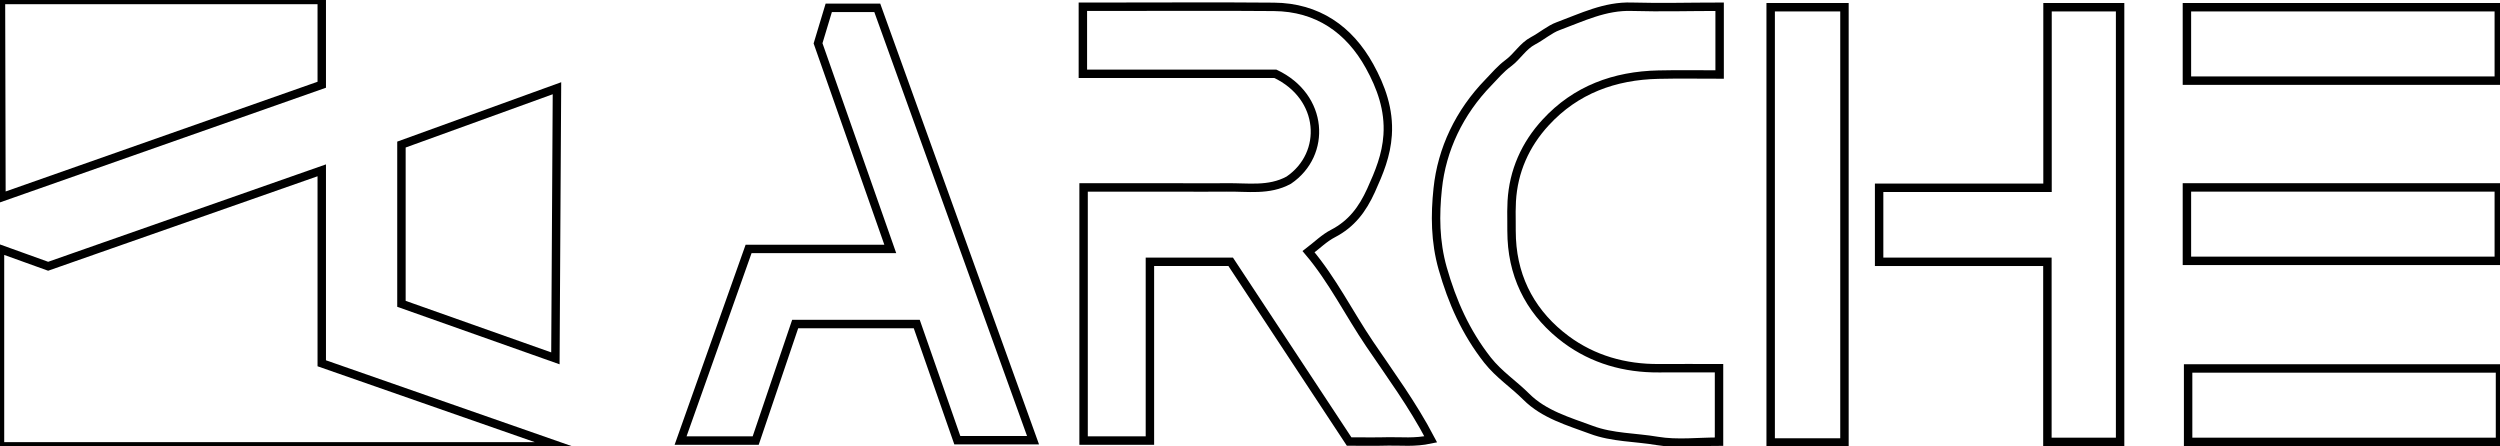 <?xml version="1.0" encoding="utf-8"?>
<!-- Generator: Adobe Illustrator 19.0.0, SVG Export Plug-In . SVG Version: 6.00 Build 0)  -->
<svg version="1.1" id="Layer_1" xmlns="http://www.w3.org/2000/svg" xmlns:xlink="http://www.w3.org/1999/xlink" x="0px" y="0px"
	 viewBox="0 0 2076.9 370.8" style="enable-background:new 0 0 2076.9 370.8;" xml:space="preserve">
<style type="text/css">
	.st0{fill:none;stroke:#000000;stroke-width:7;stroke-miterlimit:10;}
	.st1{fill:none;}
</style>
<path class="st0" d="M955.3,217.5c0,49.8,0,98.8,0,148.5c-18.5,0-36.2,0-55.1,0c0-69.2,0-139,0-210.3c25.4,0,50.9,0,76.5,0
	c14.1,0,28.1,0.2,42.2,0c17.4-0.3,35.1,3,51.7-6c32-21.7,29.2-69.4-11.1-88.4c-52,0-105.7,0-159.9,0c0-18.5,0-36.2,0-55.7
	c6.8,0,13.7,0,20.5,0c46.1,0,92.1-0.3,138.2,0.1c36.2,0.3,62.6,18.7,79.5,49.3c9.5,17.2,16.4,36,15,57.2c-1.1,16.8-7,31-13.8,46
	c-7.2,15.8-16.2,27.8-31.6,35.8c-7.2,3.7-13.2,9.7-20.3,15.1c19.9,23.5,33.5,51.2,50.7,76.6c17.1,25.3,35.5,50.1,50.8,79.3
	c-13.7,2.9-24.5,1.5-35.1,1.7c-10.8,0.3-21.6,0.1-32.7,0.1c-32.6-49.5-64.9-98.5-98.4-149.3C1002.6,217.5,980.1,217.5,955.3,217.5z"
	/>
<path class="st0" d="M1428.6,5.6c0,19,0,36.8,0,56.3c-17,0-34-0.3-50.9,0.1c-36.4,0.8-68.6,12.5-93.6,39.7
	c-16.9,18.3-26.8,40.5-28.2,65.5c-0.3,6.4-0.3,10.6-0.2,16.5c0.1,6.7-0.1,9,0.2,14.8c1.7,34.9,17.8,63.2,45.3,83.6
	c22.3,16.5,48.6,24,76.8,23.8c16.4-0.1,32.7,0,50.1,0c0,20.1,0,40,0,61c-17.3,0-34.7,2.2-51.3-0.6c-18.2-3.1-37.4-2.7-54.7-9.2
	c-18.9-7-39.4-12.8-54.1-27.5c-10.4-10.4-22.6-18.3-32.2-30.4c-18.2-23.2-29.3-48.3-37.3-76.3c-6.3-22.3-6.4-44.3-4.1-66.2
	c3.4-32.7,18-63.4,42.1-88.2c5.4-5.6,10.2-11.4,16.6-16.1c7.4-5.5,12.1-14.1,20.5-18.5c7.2-3.8,14-9.7,20.7-12.1
	c19.8-7.3,39.1-17,61.4-16.2C1379.9,6.3,1404,5.6,1428.6,5.6z"/>
<path class="st1" d="M379.6,216"/>
<polygon class="st0" points="1561.1,156 1701,156 1701,6 1761.3,6 1761.3,367.1 1700.9,367.1 1700.9,217.5 1561.1,217.5 "/>
<rect x="1817.8" y="306.1" class="st0" width="259.1" height="61"/>
<rect x="1816.8" y="155.7" class="st0" width="259.1" height="61"/>
<rect x="1816.8" y="6" class="st0" width="259.1" height="61"/>
<rect x="1471" y="6" class="st0" width="61.3" height="361.6"/>
<polygon class="st0" points="0.8,0 267.3,0 267.3,70.4 1.2,164 "/>
<polygon class="st0" points="333.5,252.4 333.5,120.1 462.7,73.3 461.4,297.7 "/>
<polygon class="st0" points="0,206.8 40,221.2 267.3,141.5 267.3,301.8 464.9,370.8 0,370.8 "/>
<path class="st0" d="M688.5,6.5"/>
<polygon class="st0" points="679.6,36 688.5,6.5 728.8,6.5 858.2,365.7 795.3,365.7 761.6,269.2 660.6,269.2 627.8,366 565.4,366 
	621.9,206.8 739.6,206.8 "/>
</svg>
